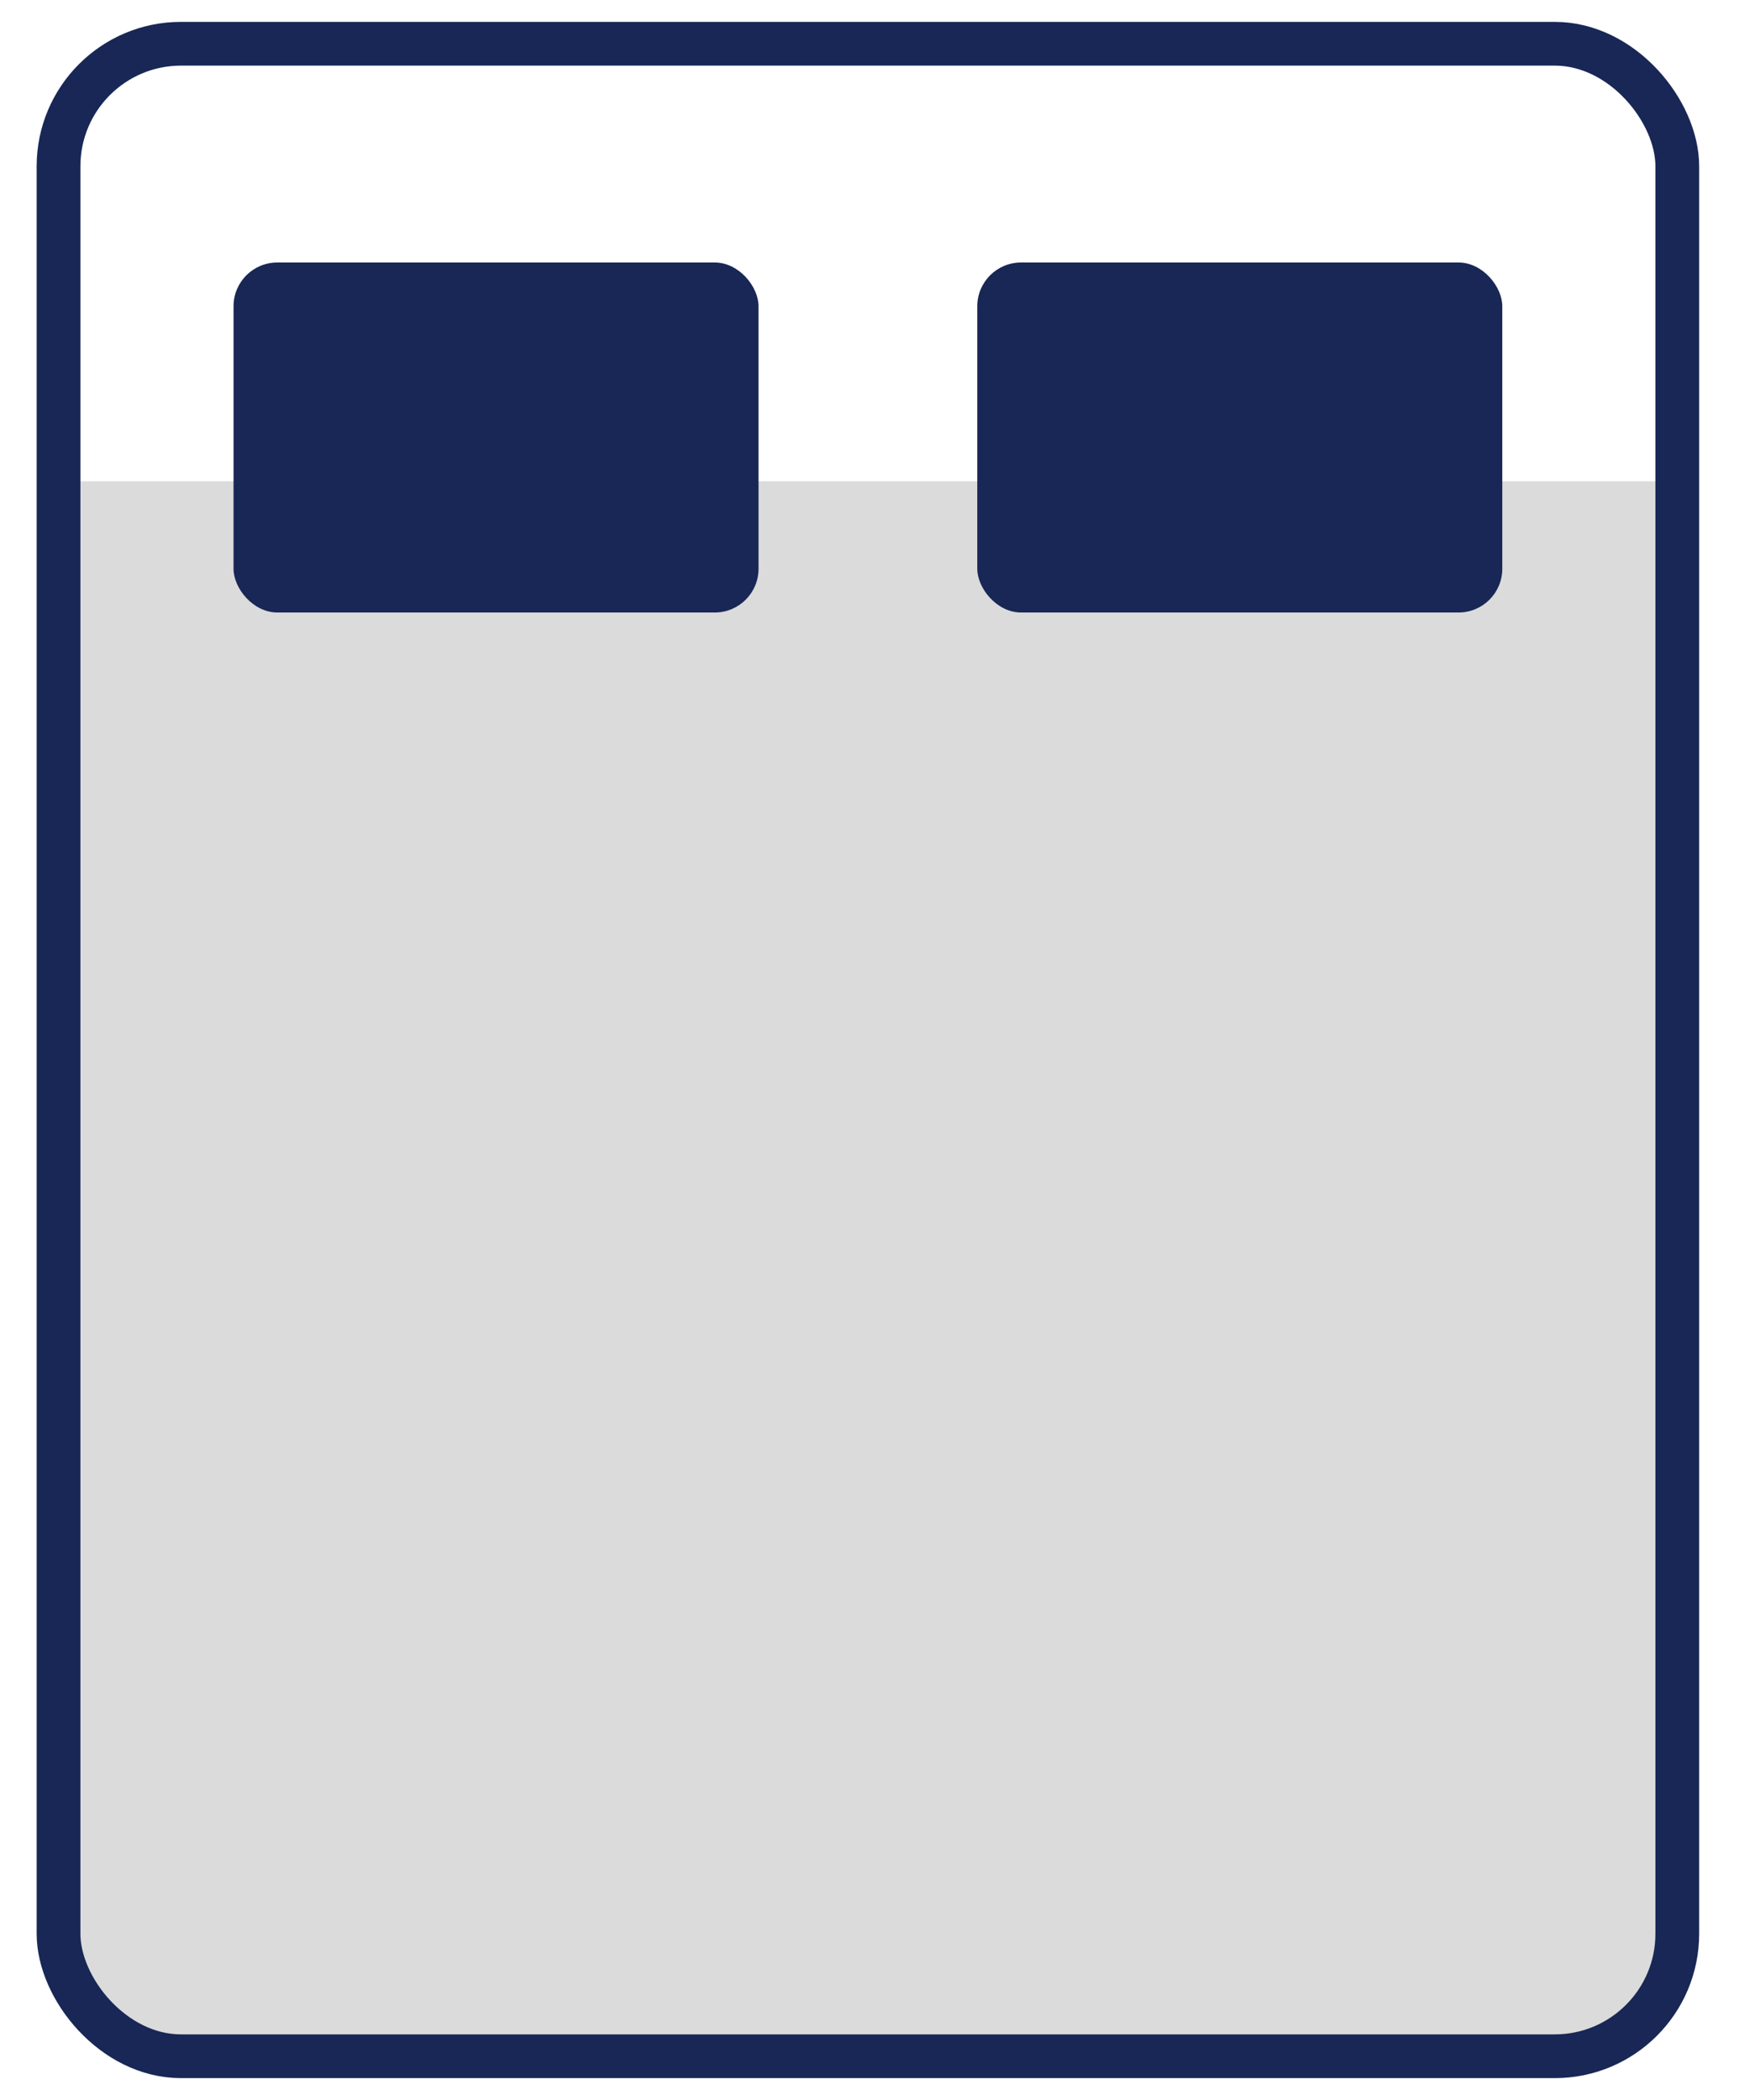 <?xml version="1.0" encoding="UTF-8"?>
<svg width="40px" height="48px" viewBox="0 0 40 48" version="1.1" xmlns="http://www.w3.org/2000/svg" xmlns:xlink="http://www.w3.org/1999/xlink">
    <title>size-king</title>
    <g id="pdp--weighted-blankets" stroke="none" stroke-width="1" fill="none" fill-rule="evenodd">
        <g id="luna_pdp_desktop_step-02" transform="translate(-1328, -455)">
            <g id="hero_mod" transform="translate(-66, 0)">
                <g id="step_02" transform="translate(1133.338, 315)">
                    <g id="icon_king" transform="translate(262, 105)">
                        <g id="size-king" transform="translate(0, 36)">
                            <path d="M0,10 L37,10 L37,44 C37,45.105 36.105,46 35,46 L2,46 C0.895,46 1.3527075e-16,45.105 0,44 L0,10 L0,10 Z" id="Rectangle-Copy-15" fill="#878787" opacity="0.3"></path>
                            <rect id="Rectangle-Copy-16" fill="#182755" style="mix-blend-mode: multiply;" x="4" y="5" width="12" height="8" rx="1"></rect>
                            <rect id="Rectangle-Copy-17" fill="#182755" style="mix-blend-mode: multiply;" x="21" y="5" width="12" height="8" rx="1"></rect>
                            <rect id="Rectangle-Copy-3" stroke="#182755" x="0" y="0" width="37" height="46" rx="2.8"></rect>
                        </g>
                    </g>
                </g>
            </g>
        </g>
    </g>
</svg>